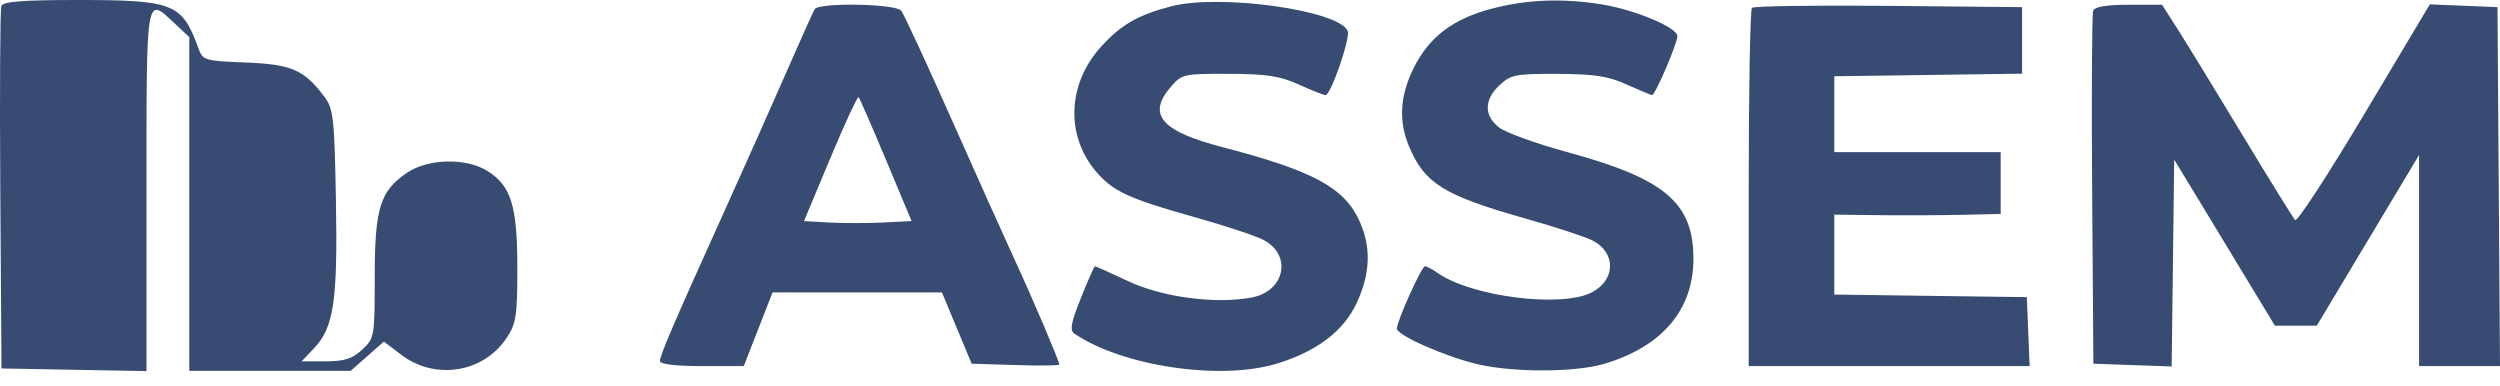 <svg width="110" height="17" viewBox="0 0 110 17" fill="none" xmlns="http://www.w3.org/2000/svg">
<path fill-rule="evenodd" clip-rule="evenodd" d="M0.059 0.261C0.005 0.405 -0.016 4.053 0.013 8.368L0.066 16.212L3.256 16.27L6.446 16.328V8.373C6.446 -0.37 6.411 -0.16 7.679 1.025L8.329 1.632V8.974V16.317H11.878H15.427L16.159 15.674L16.892 15.03L17.64 15.6C19.137 16.743 21.261 16.411 22.288 14.874C22.713 14.238 22.763 13.91 22.763 11.768C22.763 9.042 22.483 8.155 21.42 7.507C20.491 6.941 18.841 6.979 17.93 7.587C16.724 8.393 16.488 9.149 16.488 12.195C16.487 14.822 16.477 14.882 15.934 15.386C15.498 15.789 15.155 15.898 14.325 15.898H13.271L13.819 15.323C14.688 14.411 14.861 13.237 14.781 8.82C14.715 5.192 14.671 4.79 14.278 4.264C13.386 3.071 12.834 2.83 10.811 2.75C8.994 2.679 8.923 2.658 8.729 2.123C8.016 0.148 7.645 0 3.413 0C1 0 0.132 0.068 0.059 0.261ZM51.526 0.279C50.066 0.661 49.314 1.096 48.439 2.063C46.972 3.687 46.879 5.947 48.212 7.532C48.949 8.408 49.66 8.74 52.497 9.534C53.836 9.909 55.223 10.366 55.58 10.55C56.866 11.216 56.546 12.814 55.07 13.091C53.486 13.388 51.158 13.082 49.657 12.379C48.876 12.014 48.211 11.715 48.178 11.715C48.146 11.715 47.868 12.341 47.562 13.107C47.118 14.216 47.06 14.536 47.278 14.684C49.4 16.113 53.654 16.75 56.143 16.01C57.906 15.487 59.116 14.575 59.693 13.334C60.299 12.032 60.339 10.873 59.817 9.725C59.147 8.25 57.779 7.513 53.774 6.47C51.093 5.772 50.466 5.041 51.509 3.829C51.999 3.259 52.072 3.243 54.071 3.249C55.74 3.255 56.321 3.343 57.149 3.72C57.71 3.975 58.239 4.184 58.324 4.184C58.555 4.184 59.421 1.686 59.299 1.369C58.949 0.456 53.681 -0.283 51.526 0.279ZM65.647 0.379C63.934 0.827 62.886 1.621 62.205 2.987C61.596 4.209 61.529 5.319 61.996 6.436C62.68 8.073 63.522 8.596 67.11 9.612C68.433 9.987 69.768 10.424 70.076 10.583C71.115 11.12 71.093 12.32 70.035 12.867C68.707 13.554 64.748 13.055 63.26 12.013C63.026 11.849 62.773 11.715 62.699 11.715C62.55 11.715 61.463 14.129 61.463 14.459C61.463 14.749 63.561 15.678 64.983 16.018C66.562 16.396 69.297 16.391 70.587 16.008C73.133 15.252 74.511 13.629 74.511 11.389C74.511 8.93 73.259 7.865 69.011 6.707C67.618 6.328 66.243 5.833 65.957 5.608C65.288 5.082 65.296 4.389 65.978 3.75C66.475 3.284 66.683 3.243 68.541 3.251C70.166 3.258 70.763 3.351 71.583 3.722C72.144 3.976 72.644 4.184 72.693 4.184C72.83 4.184 73.805 1.909 73.805 1.589C73.805 1.212 71.961 0.437 70.491 0.196C68.775 -0.085 67.195 -0.025 65.647 0.379ZM35.847 0.403C35.781 0.509 35.22 1.757 34.601 3.174C33.981 4.593 32.751 7.353 31.866 9.309C29.634 14.246 29.038 15.632 29.038 15.887C29.038 16.025 29.728 16.108 30.882 16.108H32.725L33.359 14.486L33.994 12.865H37.719H41.445L42.099 14.434L42.753 16.003L44.681 16.063C45.742 16.096 46.61 16.086 46.61 16.04C46.61 15.892 45.433 13.129 44.633 11.401C44.208 10.48 42.96 7.703 41.861 5.23C40.761 2.756 39.768 0.615 39.654 0.471C39.409 0.161 36.033 0.101 35.847 0.403ZM77.086 0.345C77.007 0.424 76.943 4.002 76.943 8.298V16.108H83.123H89.304L89.242 14.591L89.181 13.074L84.945 13.018L80.708 12.961V11.202V9.443L82.643 9.467C83.707 9.48 85.355 9.473 86.304 9.452L88.03 9.414V8.054V6.694H84.369H80.708V5.025V3.356L84.84 3.299L88.971 3.242V1.778V0.314L83.1 0.258C79.87 0.228 77.164 0.267 77.086 0.345ZM92.1 0.472C92.045 0.616 92.024 4.17 92.054 8.368L92.109 16.003L93.831 16.064L95.553 16.124L95.609 11.573L95.665 7.023L96.921 9.091C97.611 10.228 98.607 11.872 99.135 12.744L100.094 14.329H101.017H101.939L104.189 10.574L106.439 6.819V11.463V16.108H108.219H110L109.945 8.211L109.89 0.314L108.401 0.253L106.912 0.192L104.028 5.021C102.442 7.677 101.073 9.776 100.987 9.684C100.9 9.593 99.863 7.918 98.681 5.962C97.5 4.006 96.217 1.911 95.831 1.307L95.13 0.209H93.665C92.684 0.209 92.167 0.296 92.1 0.472ZM38.988 7.046L40.11 9.727L38.855 9.79C38.164 9.824 37.099 9.824 36.487 9.79L35.376 9.727L36.534 6.959C37.171 5.437 37.731 4.23 37.779 4.278C37.827 4.325 38.37 5.571 38.988 7.046Z" fill="#374B73"/>
</svg>
